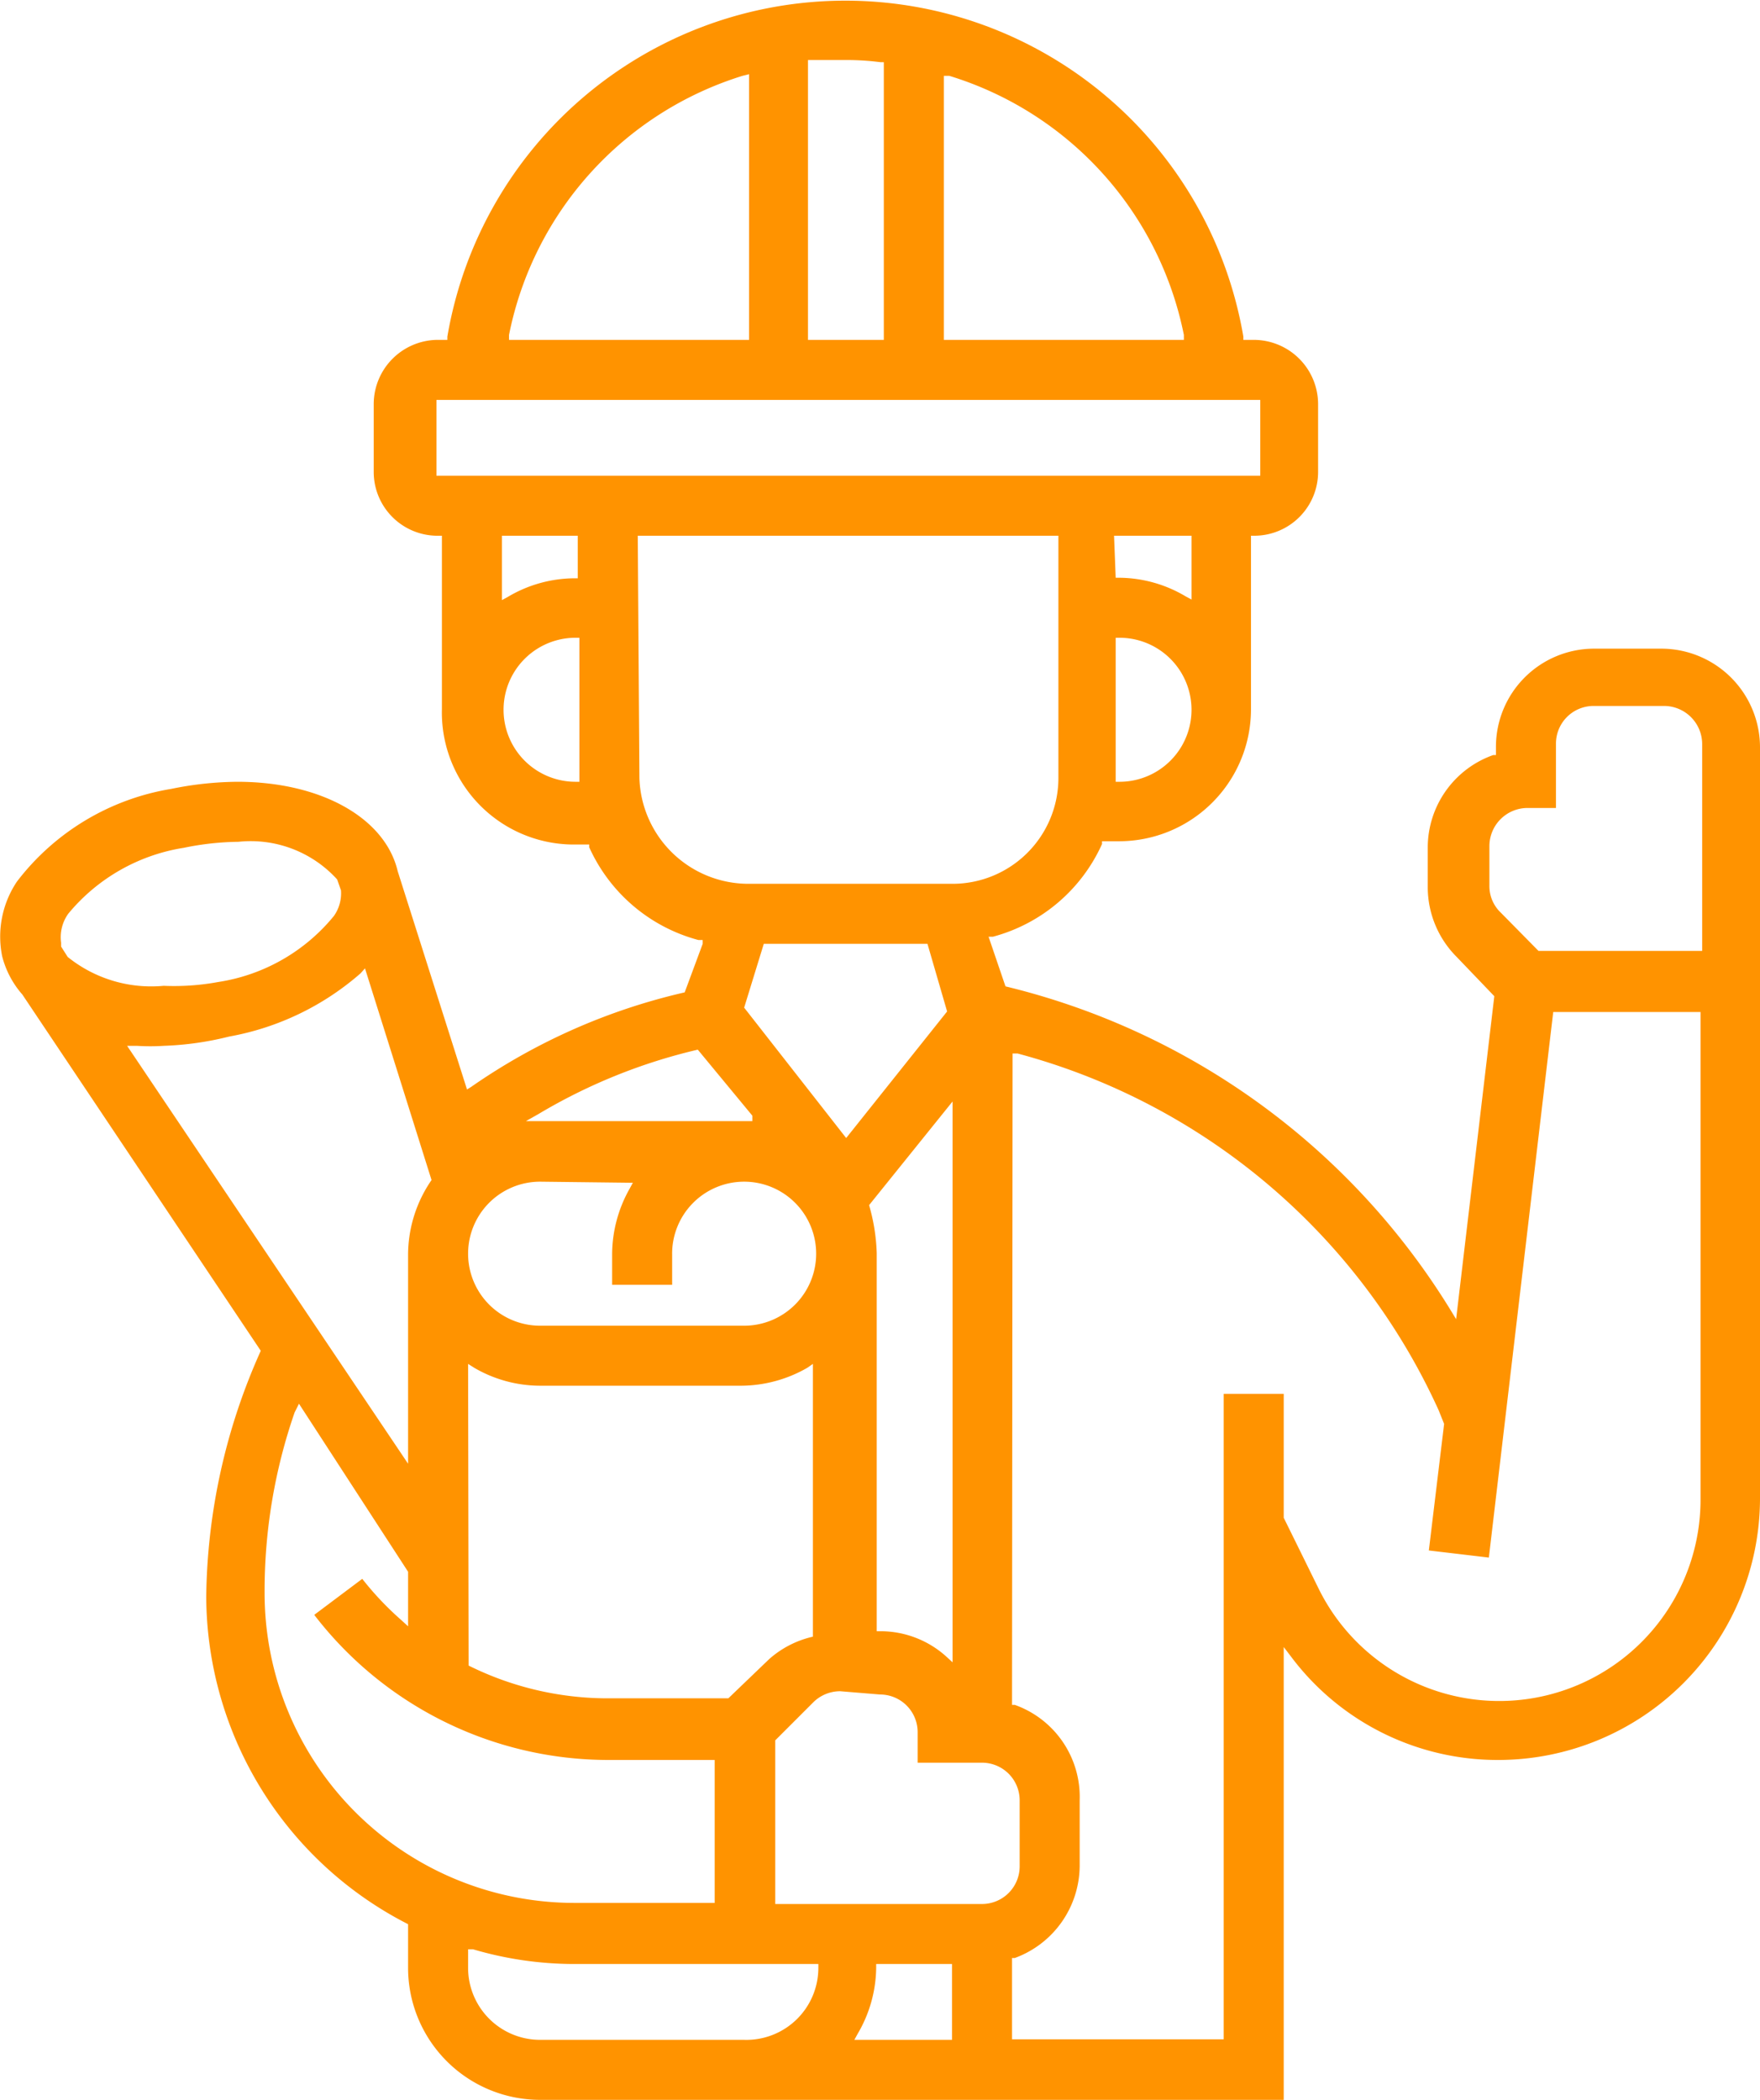 <svg xmlns="http://www.w3.org/2000/svg" viewBox="0 0 32.26 38.49"><g data-name="Слой 2"><path d="M9.9 38.49a2.42 2.42 0 01-2.42-2.42v-.8a6.77 6.77 0 01-3.7-6 11.27 11.27 0 011-4.51L.41 18.23a1.7 1.7 0 01-.37-.7 1.81 1.81 0 01.27-1.37 4.47 4.47 0 012.83-1.7 6.22 6.22 0 011.21-.13c1.53 0 2.71.66 2.94 1.64l1.27 4 .08-.05a11.24 11.24 0 013.91-1.73l.33-.89v-.07h-.08a3.06 3.06 0 01-2-1.7v-.05h-.31A2.42 2.42 0 018.1 13V9.82H8a1.17 1.17 0 01-1.15-1.17V7.4A1.18 1.18 0 018 6.23h.2v-.06a7.4 7.4 0 0114.59 0v.06H23a1.18 1.18 0 011.16 1.17v1.25A1.17 1.17 0 0123 9.82h-.07V13a2.42 2.42 0 01-2.42 2.42h-.31v.05a3.06 3.06 0 01-2 1.7h-.08l.31.91A13.21 13.21 0 0126.58 24l.11.18.7-5.92-.69-.72a1.81 1.81 0 01-.53-1.28v-.72a1.8 1.8 0 011.2-1.7h.05v-.15a1.8 1.8 0 011.79-1.8h1.25a1.81 1.81 0 011.8 1.8v13.78a4.8 4.8 0 01-4.79 4.79 4.73 4.73 0 01-3.81-1.9l-.13-.17v8.3zm8.65-7.24h.05A1.79 1.79 0 0119.79 33v1.2a1.81 1.81 0 01-1.19 1.69h-.05v1.49h3.88V25.55h1.1v2.27l.64 1.3a3.69 3.69 0 007-1.65v-8.92h-2.7l-1.18 10-1.1-.13.28-2.32-.1-.25a11.83 11.83 0 00-7.72-6.54h-.09zm-2.49 4.82a2.43 2.43 0 01-.34 1.21l-.06.11h1.79V36h-1.39zm-7.48 0a1.32 1.32 0 001.32 1.32h3.74A1.32 1.32 0 0015 36.07V36h-4.48a6.57 6.57 0 01-1.85-.27h-.09zM15.4 31a.7.7 0 00-.49.2l-.7.7v3H18a.69.69 0 00.69-.69V33a.69.69 0 00-.69-.69h-1.18v-.55a.69.69 0 00-.69-.7zm-10-5.11a10 10 0 00-.55 3.31 5.68 5.68 0 005.68 5.68h2.57v-2.62h-1.96a6.8 6.8 0 01-5.38-2.66l.88-.66a5.63 5.63 0 00.72.76l.12.11v-1l-2-3.08zm3.19 4.64a5.73 5.73 0 002.52.6h2.24l.75-.72a1.81 1.81 0 01.8-.41v-5l-.1.07a2.45 2.45 0 01-1.21.33H9.9a2.4 2.4 0 01-1.21-.33L8.58 25zm7.34-8.44a3.53 3.53 0 01.14.88v6.93h.07a1.8 1.8 0 011.2.46l.12.11V20.19zm-8.45 4.74V23a2.42 2.42 0 01.43-1.37l-1.22-3.88-.08.09A5 5 0 014.2 19a5.69 5.69 0 01-1.2.17 3.91 3.91 0 01-.49 0h-.18zm2.42-5.17a1.32 1.32 0 000 2.64h3.74a1.32 1.32 0 10-1.32-1.3v.55h-1.1V23a2.46 2.46 0 01.32-1.21l.06-.11zm3.74-3.19l1.87 2.39 1.85-2.32L17 17.3h-3zm.15 2.1v-.12l-1-1.21a10.24 10.24 0 00-2.92 1.18l-.23.13h4.18zm-9.42-5.14a5.19 5.19 0 00-1 .11 3.44 3.44 0 00-2.12 1.21.74.74 0 00-.13.53v.07l.12.19a2.44 2.44 0 001.76.53A4.46 4.46 0 004 18a3.4 3.4 0 002.12-1.21.72.72 0 00.13-.47l-.07-.2a2.14 2.14 0 00-1.81-.69zM28 14.81a.7.7 0 00-.7.7v.72a.67.67 0 00.21.5l.69.7h3v-3.79a.7.7 0 00-.7-.7h-1.29a.69.69 0 00-.69.7v1.17zm-16.28-.55a2 2 0 002 1.94h3.73a1.94 1.94 0 001.95-1.94V9.82h-7.71zm8.73.07h.07a1.32 1.32 0 000-2.64h-.07zm-9.9-2.64a1.32 1.32 0 000 2.64h.07v-2.64zm9.9-1.1h.07a2.41 2.41 0 011.21.34l.11.06V9.82h-1.42zM9.2 11l.11-.06a2.41 2.41 0 011.21-.34h.07v-.78H9.2zM8 8.72h15.1V7.33H8zm9.3-2.49h4.4v-.09a6.25 6.25 0 00-4.3-4.75h-.1zM15.51 1.1h-.7v5.13h1.39V1.14h-.06q-.31-.04-.63-.04zm-1.9.29a6.25 6.25 0 00-4.28 4.75v.09h4.4V1.36z" fill="#ff9300" data-name="Слой 1"/></g></svg>
